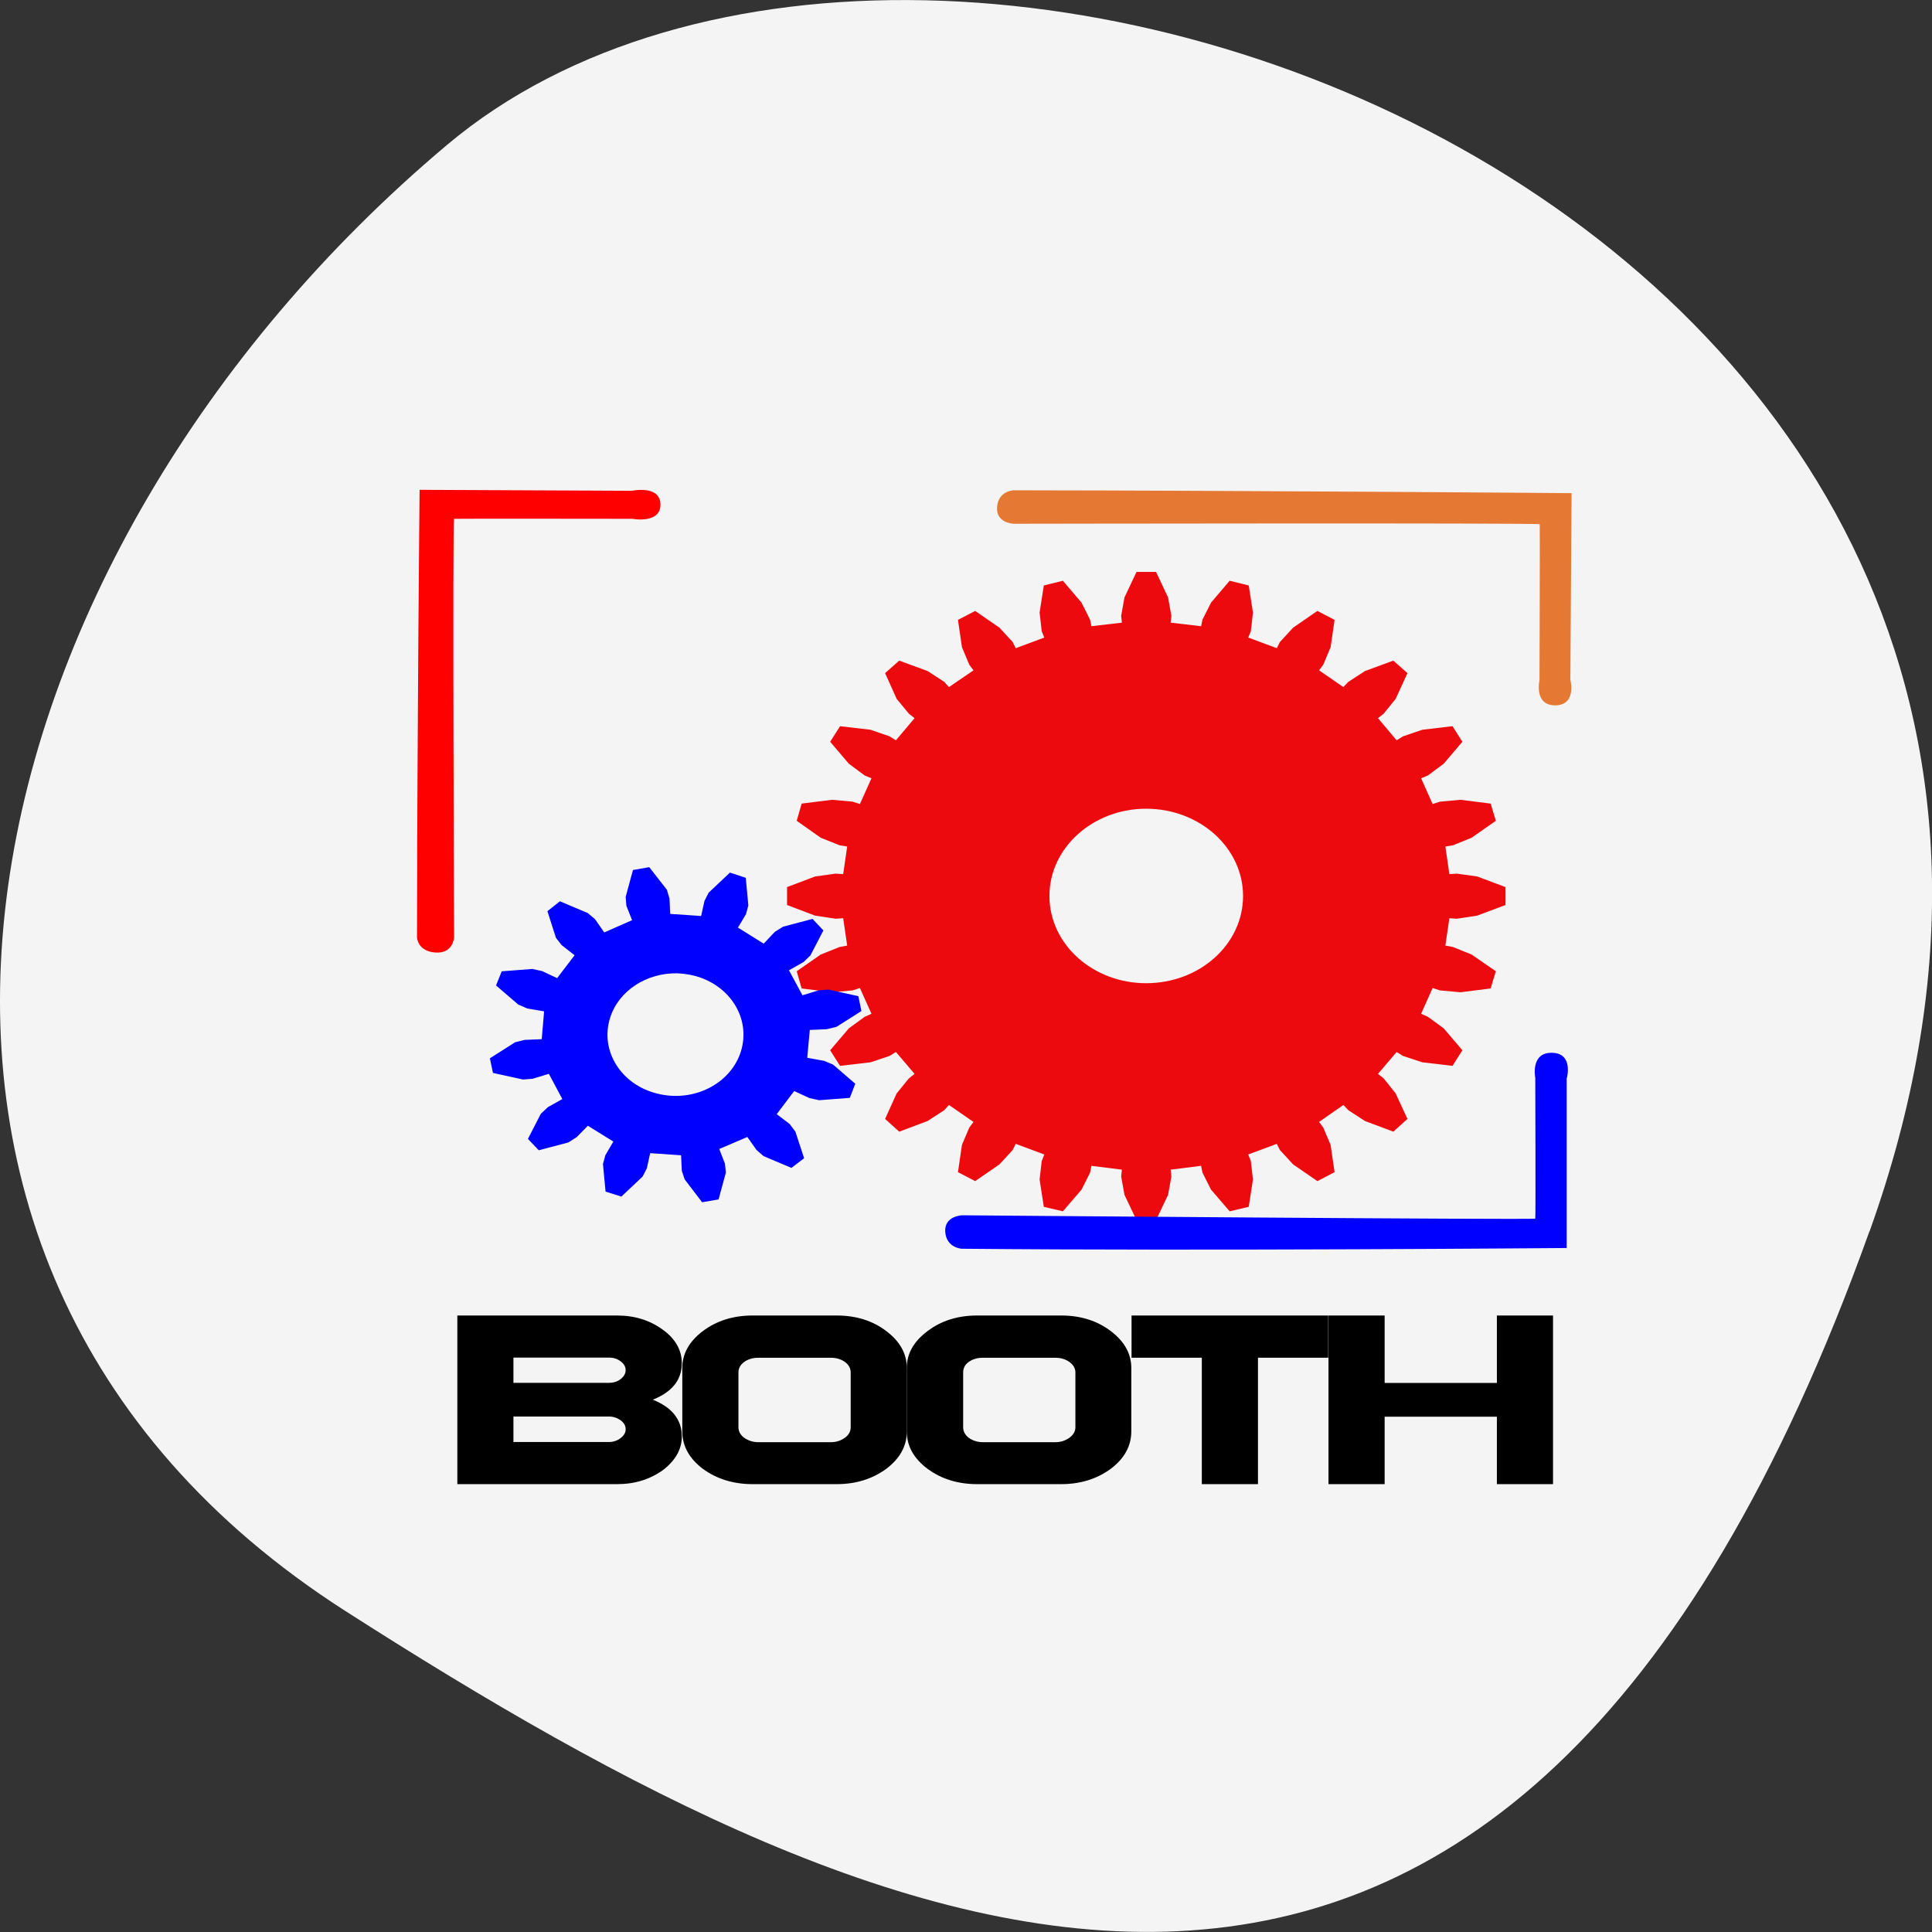 <svg xmlns="http://www.w3.org/2000/svg" viewBox="0 0 32 32"><rect x="0" y="0" width="32" height="32" fill="#333333" stroke="none"/><path d="m 30.965 20.398 c 5.977 -16.676 -15.496 -24.785 -23.563 -17.996 c -8.07 6.789 -10.824 18.422 -1.688 24.277 c 9.137 5.852 19.273 10.395 25.25 -6.285" fill="#f4f4f4"/><path d="m 18.824 9.473 l -0.199 0.422 l -0.055 0.305 l 0.012 0.113 l -0.504 0.059 l -0.023 -0.109 l -0.141 -0.281 l -0.309 -0.363 l -0.316 0.078 l -0.07 0.449 l 0.035 0.309 l 0.043 0.105 l -0.473 0.176 l -0.051 -0.102 l -0.219 -0.238 l -0.402 -0.277 l -0.285 0.148 l 0.066 0.453 l 0.121 0.289 l 0.07 0.094 l -0.406 0.277 l -0.078 -0.086 l -0.277 -0.18 l -0.469 -0.172 l -0.234 0.207 l 0.191 0.426 l 0.203 0.246 l 0.094 0.074 l -0.309 0.367 l -0.105 -0.066 l -0.316 -0.109 l -0.504 -0.059 l -0.164 0.258 l 0.309 0.363 l 0.262 0.195 l 0.113 0.047 l -0.191 0.426 l -0.121 -0.039 l -0.34 -0.031 l -0.504 0.063 l -0.082 0.285 l 0.398 0.281 l 0.313 0.125 l 0.125 0.02 l -0.066 0.457 l -0.125 -0.008 l -0.34 0.047 l -0.465 0.176 v 0.297 l 0.465 0.176 l 0.34 0.051 l 0.125 -0.008 l 0.066 0.453 l -0.125 0.023 l -0.313 0.125 l -0.398 0.277 l 0.082 0.285 l 0.504 0.063 l 0.34 -0.031 l 0.121 -0.039 l 0.191 0.426 l -0.113 0.051 l -0.262 0.191 l -0.309 0.363 l 0.164 0.258 l 0.504 -0.059 l 0.316 -0.105 l 0.105 -0.066 l 0.309 0.363 l -0.094 0.074 l -0.203 0.25 l -0.191 0.422 l 0.234 0.211 l 0.469 -0.176 l 0.277 -0.18 l 0.078 -0.086 l 0.406 0.281 l -0.07 0.094 l -0.121 0.285 l -0.066 0.453 l 0.285 0.148 l 0.402 -0.277 l 0.219 -0.238 l 0.051 -0.102 l 0.473 0.176 l -0.043 0.109 l -0.035 0.305 l 0.07 0.453 l 0.316 0.074 l 0.309 -0.359 l 0.141 -0.281 l 0.023 -0.113 l 0.504 0.063 l -0.012 0.113 l 0.055 0.305 l 0.199 0.418 h 0.324 l 0.199 -0.418 l 0.055 -0.305 l -0.012 -0.113 l 0.504 -0.063 l 0.023 0.113 l 0.141 0.281 l 0.309 0.359 l 0.316 -0.074 l 0.07 -0.453 l -0.035 -0.305 l -0.043 -0.109 l 0.473 -0.176 l 0.051 0.102 l 0.219 0.238 l 0.402 0.277 l 0.285 -0.148 l -0.066 -0.453 l -0.121 -0.285 l -0.07 -0.094 l 0.402 -0.281 l 0.082 0.086 l 0.277 0.18 l 0.469 0.176 l 0.234 -0.211 l -0.195 -0.422 l -0.199 -0.25 l -0.094 -0.074 l 0.309 -0.363 l 0.105 0.066 l 0.32 0.105 l 0.5 0.059 l 0.164 -0.258 l -0.309 -0.363 l -0.262 -0.191 l -0.113 -0.051 l 0.191 -0.426 l 0.121 0.039 l 0.34 0.031 l 0.5 -0.063 l 0.086 -0.285 l -0.402 -0.277 l -0.309 -0.125 l -0.125 -0.023 l 0.066 -0.453 l 0.125 0.008 l 0.336 -0.051 l 0.469 -0.176 v -0.297 l -0.469 -0.176 l -0.336 -0.047 l -0.125 0.008 l -0.066 -0.457 l 0.125 -0.02 l 0.309 -0.125 l 0.402 -0.281 l -0.086 -0.285 l -0.5 -0.063 l -0.34 0.031 l -0.121 0.039 l -0.191 -0.426 l 0.113 -0.047 l 0.262 -0.195 l 0.309 -0.363 l -0.164 -0.258 l -0.5 0.059 l -0.32 0.109 l -0.105 0.066 l -0.309 -0.367 l 0.094 -0.074 l 0.199 -0.246 l 0.195 -0.426 l -0.234 -0.207 l -0.469 0.172 l -0.277 0.18 l -0.082 0.086 l -0.402 -0.277 l 0.07 -0.094 l 0.121 -0.289 l 0.066 -0.453 l -0.285 -0.148 l -0.402 0.277 l -0.219 0.238 l -0.051 0.102 l -0.473 -0.176 l 0.043 -0.105 l 0.035 -0.309 l -0.07 -0.449 l -0.316 -0.078 l -0.309 0.363 l -0.141 0.281 l -0.023 0.109 l -0.504 -0.059 l 0.012 -0.113 l -0.055 -0.305 l -0.199 -0.422 m -0.164 3.922 c 0.887 0 1.605 0.648 1.605 1.445 c 0 0.801 -0.719 1.445 -1.605 1.445 c -0.883 0 -1.602 -0.645 -1.602 -1.445 c 0 -0.797 0.719 -1.445 1.602 -1.445" fill="#ec0a0f"/><path d="m 10.473 8.129 l -3.523 -0.016 c 0 0 -0.039 3.773 -0.043 7.414 c 0 0 0.008 0.23 0.305 0.25 c 0.297 0.02 0.309 -0.25 0.309 -0.25 c 0 0 -0.027 -6.93 0 -6.934 c 0.027 -0.004 2.953 0 2.953 0 c 0 0 0.473 0.09 0.465 -0.242 c -0.008 -0.32 -0.465 -0.223 -0.465 -0.223" fill="#f00"/><path d="m 25.949 17.855 v 2.816 c 0 0 -5.984 0.051 -10.02 0.012 c 0 0 -0.254 -0.012 -0.273 -0.281 c -0.016 -0.266 0.281 -0.273 0.281 -0.273 c 0 0 9.488 0.078 9.492 0.055 c 0.008 -0.023 0 -2.332 0 -2.332 c 0 0 -0.086 -0.426 0.281 -0.414 c 0.355 0.008 0.242 0.418 0.242 0.418" fill="#00f"/><path d="m 26.01 11.266 l 0.02 -3.098 c 0 0 -5.262 -0.043 -9.242 -0.047 c 0 0 -0.254 0.008 -0.273 0.277 c -0.023 0.266 0.273 0.277 0.273 0.277 c 0 0 8.711 -0.016 8.715 0.008 c 0.004 0.023 -0.004 2.582 -0.004 2.582 c 0 0 -0.098 0.422 0.266 0.418 c 0.352 -0.008 0.246 -0.418 0.246 -0.418" fill="#e57833"/><path d="m 10.754 14.363 l -0.27 0.047 l -0.121 0.445 l 0.012 0.148 l 0.094 0.238 l -0.461 0.203 l -0.152 -0.219 l -0.121 -0.102 l -0.461 -0.195 l -0.207 0.164 l 0.141 0.441 l 0.094 0.121 l 0.215 0.168 l -0.289 0.379 l -0.25 -0.117 l -0.16 -0.035 l -0.508 0.039 l -0.094 0.234 l 0.367 0.316 l 0.152 0.066 l 0.277 0.047 l -0.039 0.461 l -0.285 0.012 l -0.156 0.039 l -0.418 0.266 l 0.051 0.242 l 0.496 0.109 l 0.16 -0.012 l 0.27 -0.082 l 0.223 0.418 l -0.238 0.133 l -0.117 0.109 l -0.215 0.418 l 0.18 0.188 l 0.488 -0.129 l 0.137 -0.086 l 0.188 -0.191 l 0.422 0.262 l -0.133 0.227 l -0.039 0.145 l 0.043 0.457 l 0.262 0.082 l 0.352 -0.332 l 0.07 -0.137 l 0.055 -0.25 l 0.512 0.035 l 0.012 0.258 l 0.047 0.141 l 0.289 0.379 l 0.273 -0.047 l 0.121 -0.445 l -0.016 -0.148 l -0.094 -0.242 l 0.465 -0.199 l 0.152 0.215 l 0.117 0.102 l 0.461 0.195 l 0.211 -0.16 l -0.145 -0.441 l -0.094 -0.125 l -0.215 -0.164 l 0.289 -0.383 l 0.254 0.117 l 0.16 0.035 l 0.508 -0.039 l 0.09 -0.234 l -0.367 -0.316 l -0.148 -0.063 l -0.281 -0.051 l 0.043 -0.461 l 0.281 -0.012 l 0.16 -0.039 l 0.414 -0.262 l -0.051 -0.246 l -0.492 -0.109 l -0.164 0.012 l -0.27 0.082 l -0.223 -0.414 l 0.242 -0.137 l 0.113 -0.109 l 0.215 -0.414 l -0.18 -0.191 l -0.488 0.129 l -0.137 0.086 l -0.184 0.195 l -0.426 -0.266 l 0.133 -0.223 l 0.039 -0.145 l -0.043 -0.457 l -0.262 -0.086 l -0.352 0.332 l -0.07 0.137 l -0.055 0.25 l -0.512 -0.035 l -0.012 -0.254 l -0.043 -0.145 m 0.168 1.383 c 0.094 0.004 0.188 0.016 0.281 0.039 c 0.598 0.152 0.945 0.711 0.777 1.254 c -0.168 0.539 -0.789 0.852 -1.387 0.699 c -0.602 -0.148 -0.949 -0.711 -0.781 -1.25 c 0.141 -0.457 0.609 -0.75 1.109 -0.742" fill="#00f"/><path d="m 11.293 23.793 c 0 0.211 -0.105 0.398 -0.316 0.559 c -0.215 0.152 -0.465 0.23 -0.754 0.23 h -2.648 v -2.793 h 2.648 c 0.289 0 0.539 0.078 0.754 0.234 c 0.211 0.152 0.316 0.34 0.316 0.555 c 0 0.277 -0.16 0.477 -0.48 0.605 c 0.32 0.129 0.48 0.332 0.48 0.609 m -0.93 -1.098 c 0 -0.055 -0.027 -0.105 -0.082 -0.145 c -0.055 -0.043 -0.121 -0.063 -0.195 -0.063 h -1.582 v 0.418 h 1.582 c 0.074 0 0.141 -0.02 0.195 -0.063 c 0.055 -0.043 0.082 -0.094 0.082 -0.148 m 0 0.98 c 0 -0.059 -0.027 -0.105 -0.082 -0.148 c -0.055 -0.039 -0.121 -0.063 -0.195 -0.063 h -1.582 v 0.422 h 1.582 c 0.074 0 0.141 -0.023 0.195 -0.066 c 0.055 -0.043 0.082 -0.09 0.082 -0.145"/><path d="m 15.02 23.707 c 0 0.242 -0.113 0.449 -0.34 0.621 c -0.23 0.168 -0.504 0.254 -0.82 0.254 h -1.395 c -0.32 0 -0.594 -0.086 -0.824 -0.254 c -0.227 -0.172 -0.34 -0.379 -0.34 -0.621 v -1.047 c 0 -0.238 0.113 -0.441 0.34 -0.613 c 0.23 -0.172 0.504 -0.258 0.824 -0.258 h 1.395 c 0.32 0 0.594 0.086 0.82 0.258 c 0.227 0.172 0.34 0.375 0.34 0.613 v 1.047 m -0.93 -0.066 v -0.91 c 0 -0.066 -0.031 -0.125 -0.094 -0.172 c -0.066 -0.047 -0.145 -0.07 -0.23 -0.07 h -1.207 c -0.09 0 -0.168 0.023 -0.234 0.07 c -0.063 0.047 -0.094 0.105 -0.094 0.172 v 0.91 c 0 0.066 0.031 0.125 0.094 0.172 c 0.066 0.047 0.145 0.074 0.234 0.074 h 1.207 c 0.086 0 0.164 -0.027 0.23 -0.074 c 0.063 -0.047 0.094 -0.105 0.094 -0.172"/><path d="m 18.738 23.707 c 0 0.242 -0.113 0.449 -0.34 0.621 c -0.23 0.168 -0.504 0.254 -0.82 0.254 h -1.395 c -0.316 0 -0.594 -0.086 -0.82 -0.254 c -0.23 -0.172 -0.344 -0.379 -0.344 -0.621 v -1.047 c 0 -0.238 0.113 -0.441 0.344 -0.613 c 0.227 -0.172 0.5 -0.258 0.82 -0.258 h 1.395 c 0.32 0 0.594 0.086 0.82 0.258 c 0.227 0.172 0.34 0.375 0.34 0.613 v 1.047 m -0.926 -0.066 v -0.91 c 0 -0.066 -0.035 -0.125 -0.098 -0.172 c -0.066 -0.047 -0.145 -0.07 -0.23 -0.07 h -1.207 c -0.09 0 -0.168 0.023 -0.234 0.07 c -0.063 0.047 -0.09 0.105 -0.09 0.172 v 0.91 c 0 0.066 0.031 0.125 0.09 0.172 c 0.066 0.047 0.145 0.074 0.234 0.074 h 1.207 c 0.086 0 0.164 -0.027 0.23 -0.074 c 0.063 -0.047 0.098 -0.105 0.098 -0.172"/><path d="m 22 22.488 h -1.164 v 2.094 h -0.93 v -2.094 h -1.164 v -0.699 h 3.258 v 0.699"/><path d="m 25.723 24.582 h -0.93 v -1.117 h -1.859 v 1.117 h -0.93 v -2.793 h 0.93 v 1.117 h 1.859 v -1.117 h 0.93 v 2.793"/></svg>
